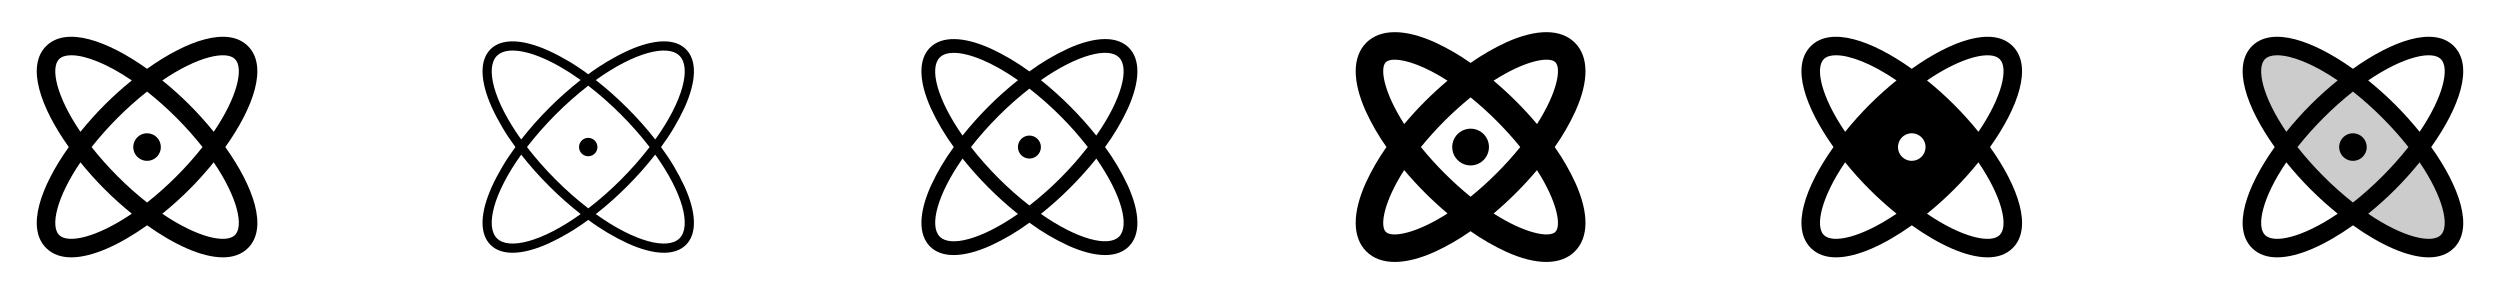 <svg width="272" height="32" viewBox="0 0 272 32" fill="none" xmlns="http://www.w3.org/2000/svg">
<g clip-path="url(#clip0_17_5581)">
<path d="M24.515 16C27.596 11.674 29.167 7.202 26.982 5.018C24.797 2.833 20.326 4.404 16 7.485C11.674 4.404 7.202 2.833 5.017 5.018C2.832 7.202 4.404 11.674 7.485 16C4.404 20.326 2.832 24.797 5.017 26.983C5.721 27.686 6.661 28 7.756 28C10.066 28 13.066 26.604 16.006 24.515C18.934 26.604 21.934 28 24.25 28C25.345 28 26.286 27.685 26.989 26.983C29.167 24.797 27.596 20.326 24.515 16ZM25.569 6.431C26.524 7.386 25.879 10.481 23.254 14.341C22.423 13.313 21.539 12.33 20.605 11.395C19.67 10.462 18.686 9.579 17.659 8.75C21.519 6.125 24.614 5.475 25.569 6.431ZM22.036 16C21.151 17.119 20.201 18.185 19.191 19.191C18.184 20.202 17.119 21.152 16 22.036C14.881 21.152 13.815 20.202 12.809 19.191C11.798 18.185 10.848 17.119 9.964 16C11.738 13.764 13.764 11.738 16 9.964C17.119 10.848 18.184 11.798 19.191 12.809C20.201 13.815 21.151 14.881 22.036 16ZM6.431 6.431C6.706 6.155 7.16 6.013 7.759 6.013C9.236 6.013 11.595 6.875 14.34 8.75C13.313 9.58 12.33 10.463 11.395 11.395C10.462 12.33 9.579 13.313 8.75 14.341C6.125 10.481 5.476 7.386 6.431 6.431ZM6.431 25.569C5.476 24.614 6.125 21.519 8.75 17.659C9.58 18.687 10.464 19.67 11.399 20.605C12.333 21.537 13.315 22.42 14.341 23.25C10.481 25.875 7.386 26.525 6.431 25.569ZM25.569 25.569C24.614 26.525 21.519 25.879 17.659 23.254C18.686 22.423 19.669 21.538 20.605 20.605C21.538 19.67 22.421 18.687 23.25 17.659C25.875 21.519 26.524 24.614 25.569 25.569ZM17.5 16C17.5 16.297 17.412 16.587 17.247 16.833C17.082 17.08 16.848 17.272 16.574 17.386C16.3 17.499 15.998 17.529 15.707 17.471C15.416 17.413 15.149 17.27 14.939 17.061C14.729 16.851 14.586 16.584 14.529 16.293C14.471 16.002 14.501 15.7 14.614 15.426C14.727 15.152 14.92 14.918 15.166 14.753C15.413 14.588 15.703 14.5 16 14.5C16.398 14.5 16.779 14.658 17.061 14.939C17.342 15.221 17.5 15.602 17.5 16Z" fill="currentColor"/>
<path d="M74.486 20.309C73.781 18.788 72.921 17.345 71.92 16C72.921 14.655 73.781 13.212 74.486 11.691C75.784 8.809 75.838 6.566 74.638 5.362C73.438 4.159 71.191 4.216 68.309 5.514C66.788 6.219 65.344 7.079 64 8.08C62.656 7.079 61.212 6.219 59.691 5.514C56.809 4.216 54.561 4.162 53.362 5.362C52.164 6.562 52.216 8.809 53.514 11.691C54.219 13.212 55.079 14.655 56.08 16C55.079 17.345 54.219 18.788 53.514 20.309C52.216 23.191 52.163 25.434 53.362 26.637C53.938 27.212 54.75 27.5 55.765 27.5C56.862 27.5 58.191 27.161 59.691 26.486C61.212 25.781 62.656 24.921 64 23.92C65.344 24.921 66.788 25.781 68.309 26.486C69.809 27.161 71.138 27.5 72.235 27.5C73.246 27.5 74.062 27.212 74.638 26.637C75.838 25.439 75.784 23.191 74.486 20.309ZM73.931 6.069C75.215 7.354 74.324 10.95 71.294 15.174C70.35 13.972 69.333 12.828 68.25 11.75C67.17 10.668 66.025 9.654 64.821 8.711C69.05 5.675 72.646 4.784 73.931 6.069ZM70.681 16C69.717 17.248 68.673 18.433 67.556 19.547C66.443 20.665 65.258 21.709 64.009 22.672C62.76 21.709 61.575 20.665 60.461 19.547C59.344 18.433 58.3 17.248 57.336 16C59.27 13.505 61.509 11.261 64 9.322C65.248 10.287 66.432 11.331 67.546 12.447C68.665 13.563 69.711 14.75 70.676 16H70.681ZM54.069 6.069C54.45 5.694 55.032 5.5 55.774 5.5C57.538 5.5 60.2 6.574 63.172 8.706C60.765 10.595 58.594 12.766 56.706 15.174C53.676 10.95 52.785 7.354 54.069 6.069ZM54.069 25.931C52.785 24.646 53.676 21.056 56.706 16.826C57.65 18.028 58.667 19.172 59.75 20.25C60.83 21.332 61.975 22.346 63.179 23.289C58.95 26.324 55.354 27.215 54.069 25.931ZM73.931 25.931C72.646 27.215 69.056 26.324 64.826 23.294C66.028 22.35 67.172 21.333 68.25 20.25C69.332 19.17 70.346 18.025 71.289 16.821C74.324 21.05 75.215 24.646 73.931 25.931ZM65 16C65 16.198 64.941 16.391 64.832 16.556C64.722 16.72 64.565 16.848 64.383 16.924C64.2 17 63.999 17.019 63.805 16.981C63.611 16.942 63.433 16.847 63.293 16.707C63.153 16.567 63.058 16.389 63.019 16.195C62.981 16.001 63 15.8 63.076 15.617C63.152 15.435 63.28 15.278 63.444 15.168C63.609 15.059 63.802 15 64 15C64.265 15 64.52 15.105 64.707 15.293C64.895 15.48 65 15.735 65 16Z" fill="currentColor"/>
<path d="M120.229 16C121.196 14.684 122.029 13.275 122.716 11.794C124.059 8.809 124.091 6.461 122.816 5.184C121.541 3.906 119.191 3.941 116.206 5.284C114.725 5.97 113.315 6.804 112 7.771C110.684 6.804 109.275 5.97 107.794 5.284C104.809 3.941 102.461 3.909 101.184 5.184C99.906 6.459 99.941 8.809 101.284 11.794C101.97 13.275 102.804 14.684 103.771 16C102.804 17.316 101.97 18.725 101.284 20.206C99.941 23.191 99.909 25.539 101.184 26.816C101.809 27.441 102.684 27.75 103.762 27.75C104.9 27.75 106.262 27.405 107.794 26.716C109.275 26.029 110.684 25.196 112 24.229C113.315 25.196 114.725 26.029 116.206 26.716C117.737 27.405 119.1 27.75 120.237 27.75C121.317 27.75 122.194 27.439 122.816 26.816C124.095 25.539 124.059 23.191 122.716 20.206C122.029 18.725 121.196 17.316 120.229 16ZM121.75 6.25C122.91 7.41 122.045 10.786 119.275 14.75C118.386 13.637 117.435 12.575 116.427 11.569C115.422 10.561 114.361 9.61 113.25 8.72C117.219 5.951 120.596 5.085 121.75 6.25ZM118.351 16C117.43 17.186 116.436 18.313 115.375 19.375C114.313 20.439 113.186 21.436 112 22.36C110.814 21.436 109.687 20.439 108.625 19.375C107.561 18.313 106.564 17.186 105.64 16C107.495 13.631 109.63 11.496 112 9.643C113.185 10.566 114.313 11.562 115.375 12.625C116.438 13.687 117.434 14.814 118.356 16H118.351ZM102.25 6.25C102.585 5.914 103.105 5.75 103.771 5.75C105.41 5.75 107.934 6.75 110.755 8.726C109.64 9.613 108.576 10.561 107.567 11.568C106.56 12.575 105.609 13.637 104.72 14.75C101.95 10.781 101.085 7.405 102.25 6.25ZM102.25 25.75C101.09 24.59 101.956 21.214 104.725 17.25C105.614 18.363 106.565 19.425 107.572 20.431C108.578 21.439 109.639 22.39 110.75 23.28C106.781 26.05 103.405 26.915 102.25 25.75ZM121.75 25.75C120.59 26.91 117.214 26.044 113.25 23.274C114.363 22.385 115.425 21.435 116.431 20.427C117.439 19.422 118.39 18.361 119.28 17.25C122.05 21.219 122.915 24.595 121.75 25.75ZM113.25 16C113.25 16.247 113.177 16.489 113.039 16.695C112.902 16.9 112.707 17.06 112.478 17.155C112.25 17.25 111.999 17.274 111.756 17.226C111.514 17.178 111.291 17.059 111.116 16.884C110.941 16.709 110.822 16.486 110.774 16.244C110.726 16.001 110.75 15.75 110.845 15.522C110.94 15.293 111.1 15.098 111.305 14.961C111.511 14.823 111.753 14.75 112 14.75C112.331 14.75 112.649 14.882 112.884 15.116C113.118 15.351 113.25 15.668 113.25 16Z" fill="currentColor"/>
<path d="M171.404 19.9C170.775 18.534 170.022 17.228 169.154 16C170.022 14.772 170.775 13.466 171.404 12.1C172.884 8.811 172.865 6.165 171.35 4.65C169.835 3.135 167.189 3.116 163.9 4.596C162.534 5.225 161.229 5.979 160 6.846C158.772 5.979 157.466 5.225 156.1 4.596C152.811 3.116 150.165 3.135 148.65 4.65C147.135 6.165 147.116 8.811 148.596 12.1C149.226 13.466 149.979 14.772 150.846 16C149.979 17.228 149.226 18.534 148.596 19.9C147.116 23.189 147.135 25.835 148.65 27.35C149.416 28.116 150.473 28.5 151.75 28.5C153 28.5 154.471 28.135 156.095 27.404C157.461 26.775 158.767 26.021 159.995 25.154C161.224 26.021 162.529 26.775 163.895 27.404C165.52 28.135 166.988 28.5 168.24 28.5C169.523 28.5 170.579 28.116 171.345 27.35C172.865 25.835 172.884 23.189 171.404 19.9ZM169.228 6.775C169.884 7.433 169.451 10.025 167.228 13.498C166.526 12.665 165.771 11.841 164.969 11.039C164.166 10.236 163.338 9.479 162.5 8.777C165.978 6.549 168.57 6.116 169.228 6.772V6.775ZM165.405 16C164.601 16.992 163.746 17.94 162.841 18.841C161.94 19.745 160.992 20.601 160 21.405C159.008 20.601 158.06 19.745 157.159 18.841C156.255 17.94 155.399 16.992 154.595 16C156.207 14.018 158.018 12.207 160 10.595C160.992 11.398 161.941 12.254 162.841 13.159C163.746 14.059 164.602 15.008 165.405 16ZM150.773 6.772C150.955 6.591 151.285 6.492 151.741 6.492C152.933 6.492 154.984 7.166 157.491 8.777C156.659 9.479 155.835 10.234 155.033 11.036C154.23 11.839 153.479 12.662 152.778 13.5C150.549 10.023 150.116 7.43 150.773 6.772ZM150.773 25.227C150.116 24.57 150.549 21.977 152.773 18.505C153.474 19.337 154.229 20.161 155.031 20.964C155.834 21.766 156.656 22.521 157.49 23.223C154.023 25.451 151.43 25.884 150.773 25.227ZM169.228 25.227C168.57 25.884 165.978 25.451 162.505 23.227C163.338 22.526 164.161 21.771 164.964 20.969C165.766 20.166 166.521 19.344 167.223 18.51C169.451 21.977 169.884 24.57 169.228 25.227ZM162 16C162 16.396 161.883 16.782 161.663 17.111C161.443 17.44 161.131 17.696 160.766 17.848C160.4 17.999 159.998 18.039 159.61 17.962C159.222 17.884 158.866 17.694 158.586 17.414C158.306 17.134 158.116 16.778 158.039 16.39C157.961 16.002 158.001 15.6 158.152 15.235C158.304 14.869 158.56 14.557 158.889 14.337C159.218 14.117 159.605 14 160 14C160.531 14 161.039 14.211 161.414 14.586C161.789 14.961 162 15.47 162 16Z" fill="currentColor"/>
<path d="M216.515 16C219.596 11.674 221.167 7.202 218.982 5.018C216.797 2.833 212.326 4.404 208 7.485C203.674 4.404 199.202 2.833 197.017 5.018C194.832 7.202 196.404 11.674 199.485 16C196.404 20.326 194.832 24.797 197.017 26.983C197.721 27.686 198.661 28 199.756 28C202.065 28 205.066 26.604 208.006 24.515C210.934 26.604 213.934 28 216.25 28C217.345 28 218.286 27.685 218.989 26.983C221.167 24.797 219.596 20.326 216.515 16ZM217.569 6.431C218.524 7.386 217.879 10.481 215.254 14.341C214.423 13.313 213.539 12.33 212.605 11.395C211.67 10.463 210.686 9.58 209.659 8.75C213.519 6.125 216.614 5.476 217.569 6.431ZM198.431 6.431C198.706 6.155 199.16 6.013 199.759 6.013C201.236 6.013 203.595 6.875 206.34 8.75C205.313 9.58 204.33 10.463 203.395 11.395C202.462 12.33 201.579 13.313 200.75 14.341C198.125 10.481 197.476 7.386 198.431 6.431ZM198.431 25.569C197.476 24.614 198.125 21.519 200.75 17.659C201.58 18.687 202.464 19.67 203.399 20.605C204.333 21.537 205.315 22.42 206.341 23.25C202.481 25.875 199.386 26.524 198.431 25.569ZM208 17.5C207.703 17.5 207.413 17.412 207.166 17.247C206.92 17.082 206.728 16.848 206.614 16.574C206.5 16.3 206.471 15.998 206.529 15.707C206.587 15.416 206.729 15.149 206.939 14.939C207.149 14.73 207.416 14.587 207.707 14.529C207.998 14.471 208.3 14.501 208.574 14.614C208.848 14.728 209.082 14.92 209.247 15.167C209.412 15.413 209.5 15.703 209.5 16C209.5 16.398 209.342 16.779 209.06 17.061C208.779 17.342 208.398 17.5 208 17.5ZM217.569 25.57C216.614 26.526 213.519 25.88 209.659 23.255C210.686 22.424 211.669 21.54 212.605 20.606C213.538 19.671 214.421 18.687 215.25 17.659C217.875 21.519 218.524 24.614 217.569 25.569V25.57Z" fill="currentColor"/>
<path opacity="0.2" d="M266.283 26.282C264.129 28.436 257.783 25.579 252.1 19.9C246.418 14.221 243.564 7.875 245.718 5.718C247.871 3.56 254.218 6.421 259.9 12.1C265.583 17.779 268.436 24.125 266.283 26.282Z" fill="currentColor"/>
<path d="M264.515 16C267.596 11.674 269.167 7.202 266.982 5.018C264.797 2.833 260.326 4.404 256 7.485C251.674 4.404 247.202 2.833 245.017 5.018C242.832 7.202 244.404 11.674 247.485 16C244.404 20.326 242.832 24.797 245.017 26.983C245.721 27.686 246.661 28 247.756 28C250.066 28 253.066 26.604 256.006 24.515C258.934 26.604 261.934 28 264.25 28C265.345 28 266.286 27.685 266.989 26.983C269.167 24.797 267.596 20.326 264.515 16ZM265.569 6.431C266.524 7.386 265.879 10.481 263.254 14.341C262.423 13.313 261.539 12.33 260.605 11.395C259.67 10.462 258.686 9.579 257.659 8.75C261.519 6.125 264.614 5.475 265.569 6.431ZM262.036 16C261.152 17.119 260.202 18.185 259.191 19.191C258.184 20.202 257.119 21.152 256 22.036C254.881 21.152 253.815 20.202 252.809 19.191C251.798 18.185 250.848 17.119 249.964 16C251.738 13.764 253.764 11.738 256 9.964C257.119 10.848 258.184 11.798 259.191 12.809C260.202 13.815 261.152 14.881 262.036 16ZM246.431 6.431C246.706 6.155 247.16 6.013 247.759 6.013C249.236 6.013 251.595 6.875 254.34 8.75C253.313 9.58 252.33 10.463 251.395 11.395C250.462 12.33 249.579 13.313 248.75 14.341C246.125 10.481 245.476 7.386 246.431 6.431ZM246.431 25.569C245.476 24.614 246.125 21.519 248.75 17.659C249.58 18.687 250.464 19.67 251.399 20.605C252.333 21.537 253.315 22.42 254.341 23.25C250.481 25.875 247.386 26.525 246.431 25.569ZM265.569 25.569C264.614 26.525 261.519 25.879 257.659 23.254C258.686 22.423 259.669 21.538 260.605 20.605C261.538 19.67 262.421 18.687 263.25 17.659C265.875 21.519 266.524 24.614 265.569 25.569ZM257.5 16C257.5 16.297 257.412 16.587 257.247 16.833C257.082 17.08 256.848 17.272 256.574 17.386C256.3 17.499 255.998 17.529 255.707 17.471C255.416 17.413 255.149 17.27 254.939 17.061C254.729 16.851 254.587 16.584 254.529 16.293C254.471 16.002 254.5 15.7 254.614 15.426C254.728 15.152 254.92 14.918 255.166 14.753C255.413 14.588 255.703 14.5 256 14.5C256.398 14.5 256.779 14.658 257.06 14.939C257.342 15.221 257.5 15.602 257.5 16Z" fill="currentColor"/>
</g>
<defs>
<clipPath id="clip0_17_5581">
<rect width="272" height="32" rx="5" fill="white"/>
</clipPath>
</defs>
</svg>
